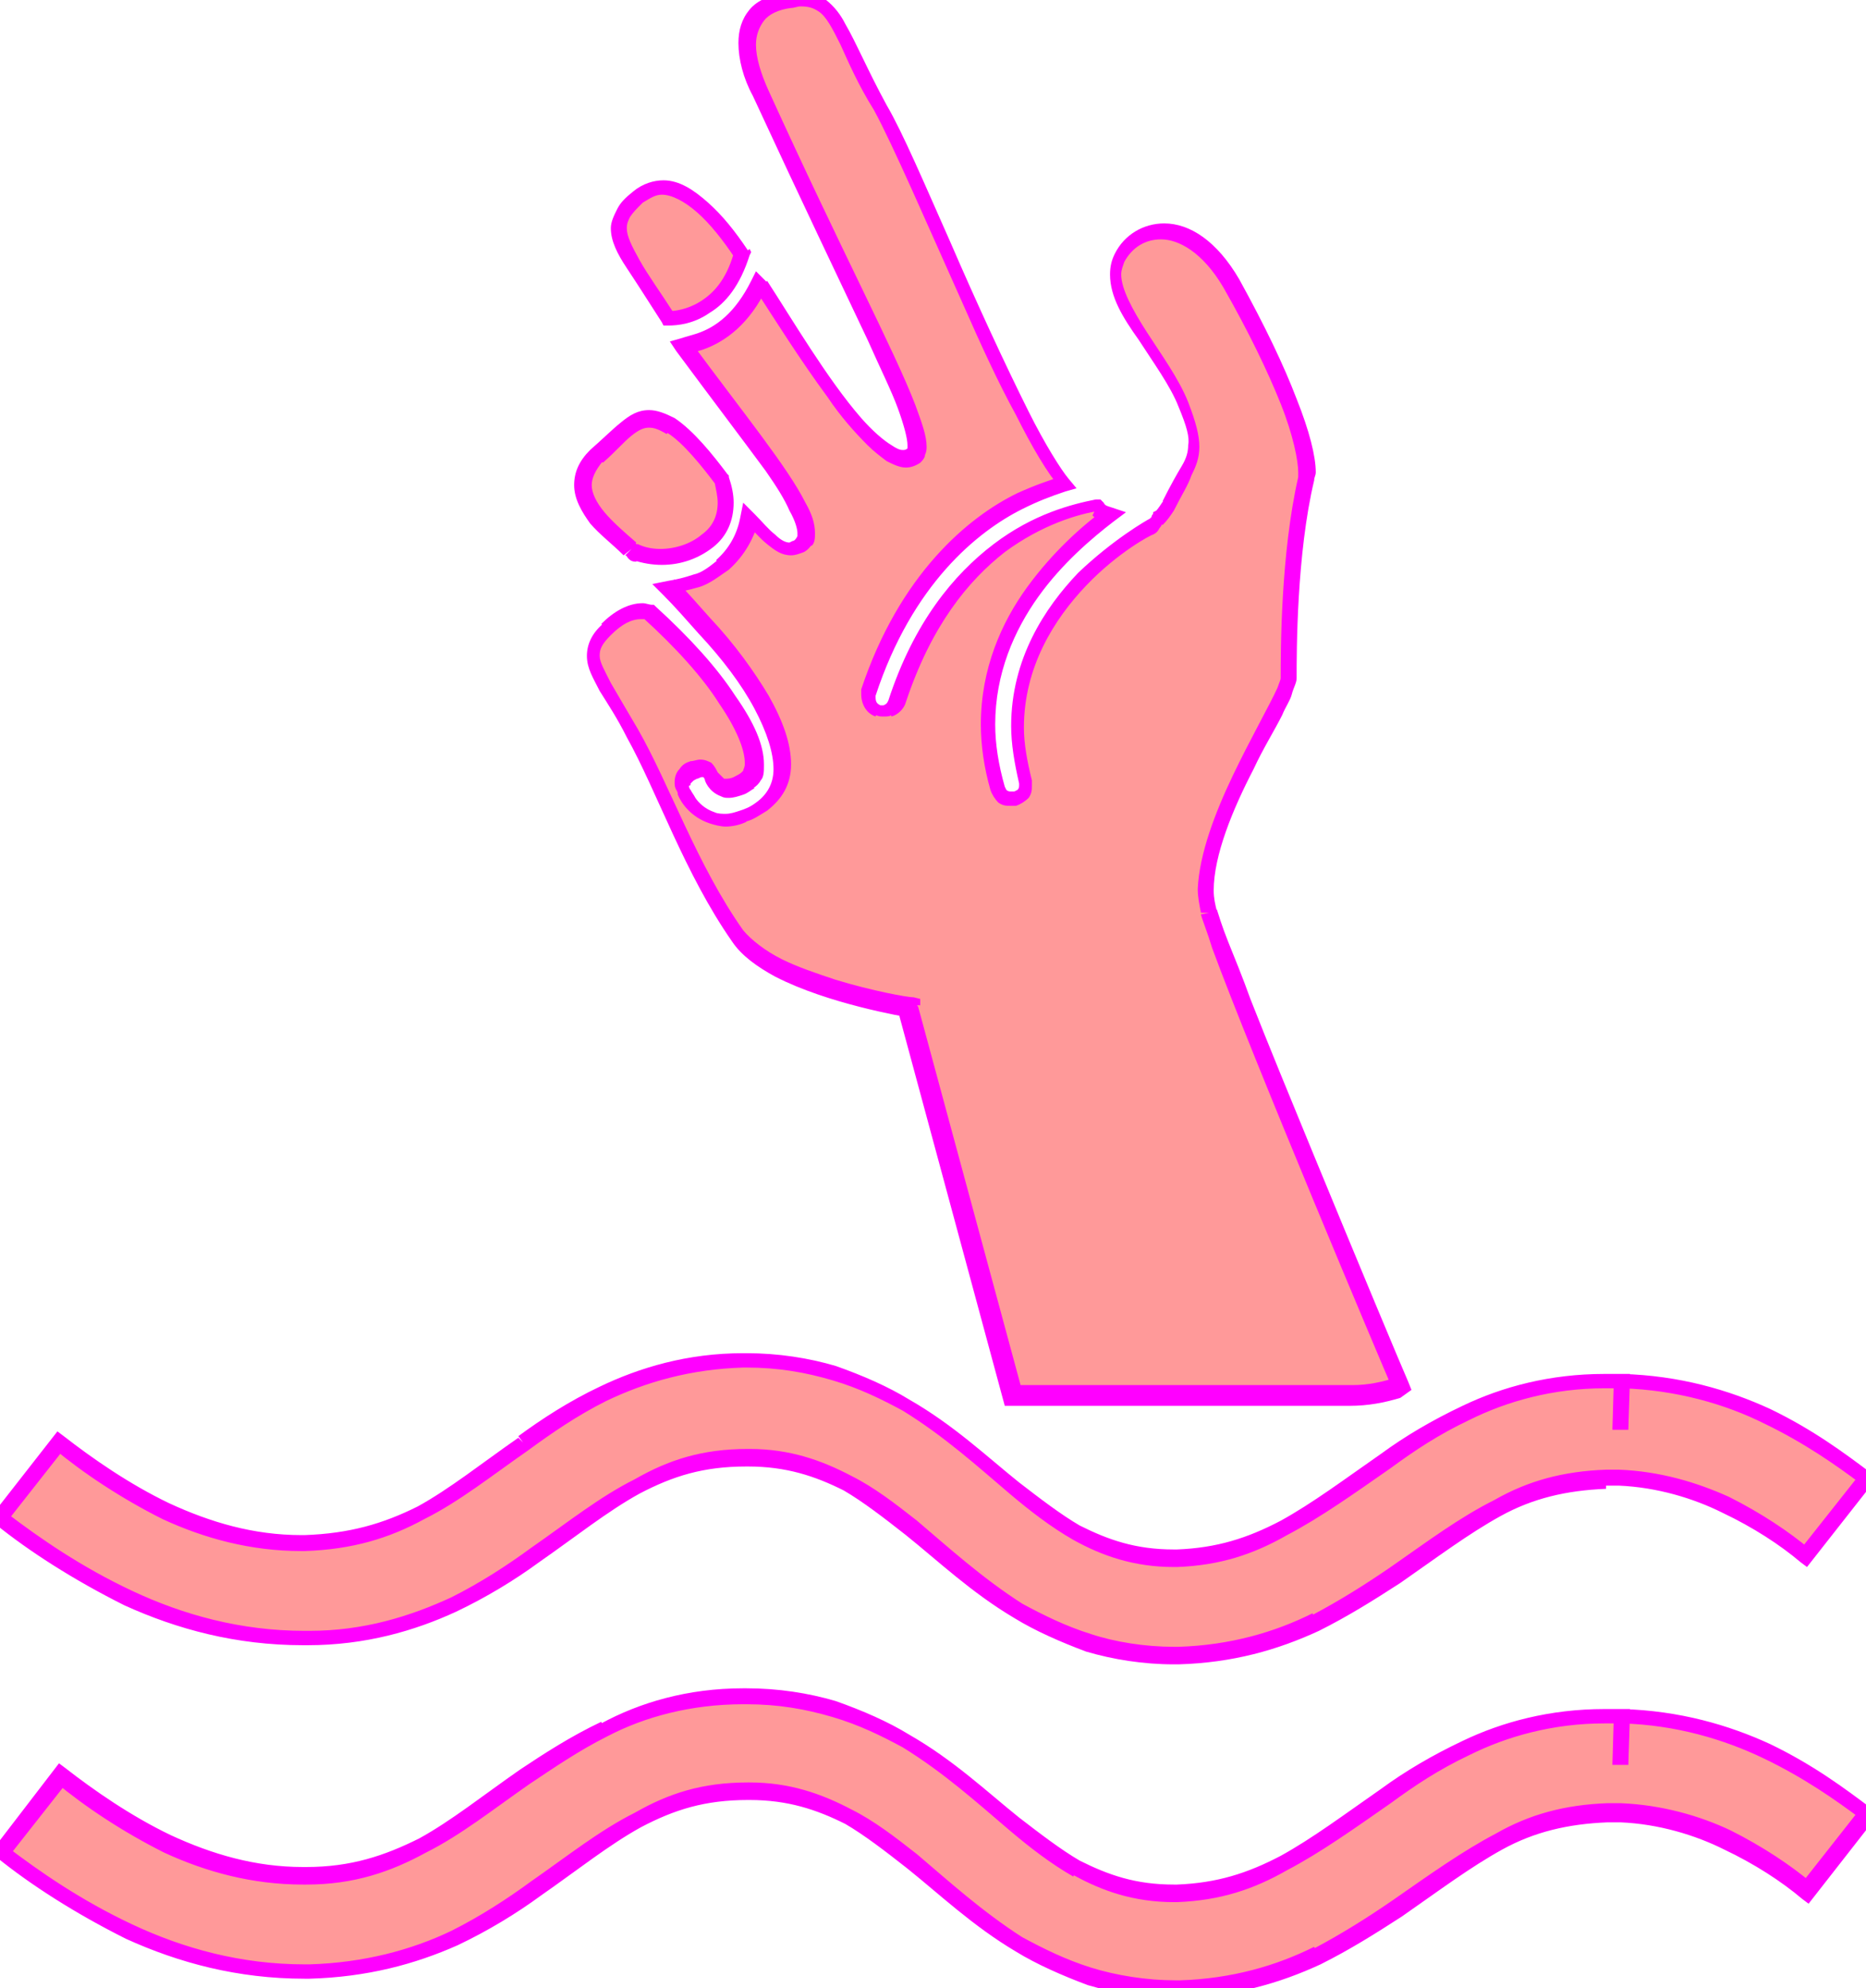<?xml version="1.0" encoding="utf-8"?>
<!-- Generator: Adobe Illustrator 16.0.0, SVG Export Plug-In . SVG Version: 6.00 Build 0)  -->
<!DOCTYPE svg PUBLIC "-//W3C//DTD SVG 1.1//EN" "http://www.w3.org/Graphics/SVG/1.1/DTD/svg11.dtd">
<svg version="1.1" id="Layer_1" xmlns="http://www.w3.org/2000/svg" xmlns:xlink="http://www.w3.org/1999/xlink" x="0px" y="0px"
	 width="117px" height="124.6px" viewBox="66.5 -27.1 117 124.6" style="enable-background:new 66.5 -27.1 117 124.6;"
	 xml:space="preserve">
<style type="text/css">
<![CDATA[
	.st0{fill:#FF00FF;}
	.st1{fill:#FF9999;}
]]>
</style>
<g>
	<path class="st1" d="M142.3,30.1c-1.3-4.7,5-13,5-14.7c0-1.7,0-7.8,1.1-12.5c0.3-1.3-1.1-6.1-4.7-12.3c-2.4-4.2-5.7-3.9-7-1.6
		s2.6,5.9,4,9.2c1.3,3.3,0.6,3.2-0.9,6.3c-0.2,0.3-0.4,0.6-0.6,0.8c-0.1,0.2-0.2,0.4-0.4,0.5c-0.4,0.2-10.7,5.8-7.9,16
		c0.1,0.5-0.1,1-0.6,1.1c0,0,0,0-0.1,0c-0.5,0.1-1-0.1-1.1-0.6c-2.5-8.9,3.8-14.7,7-17.1c-0.3-0.1-0.5-0.2-0.7-0.4
		c-2.9,0.5-9.4,2.6-12.6,12.3c-0.1,0.3-0.3,0.5-0.6,0.6c-0.2,0.1-0.4,0.1-0.6,0c-0.5-0.2-0.7-0.7-0.6-1.2c2.3-7.1,6.5-10.5,9.5-12
		c1-0.5,1.9-0.8,2.8-1.1c-3-3.3-9.1-19.1-11.6-23.6C119-25,119-27.5,116-27c-3.1,0.5-3.1,3-1.8,5.9c7,15.3,10.8,21.7,9.6,22.7
		c-2.1,1.6-7-6.9-9.5-10.6c-0.1-0.1-0.1-0.2-0.2-0.3c-1,2.1-2.4,3.1-3.7,3.6c-0.3,0.1-0.7,0.2-1,0.3c5.2,6.9,8.5,11,7.6,12.2
		c-1,1.4-2.2,0.1-3.5-1.3c-0.2,1.1-0.8,2.1-1.7,2.9c-0.5,0.4-1.1,0.8-1.7,1c-0.6,0.2-1.1,0.3-1.7,0.4c0.7,0.7,1.4,1.5,2.2,2.4
		c3.1,3.3,4.9,6.5,4.9,8.8c0,1.1-0.5,1.9-1.3,2.5c-0.4,0.3-0.8,0.5-1.2,0.6c-0.7,0.3-1.4,0.3-2,0.1c-1.4-0.5-1.8-1.7-1.9-1.9
		c-0.2-0.5,0.1-0.9,0.6-1.1c0.5-0.2,0.9-0.1,1.1,0.4c0,0,0.2,0.5,0.7,0.7c0.5,0.2,1.2-0.2,1.6-0.5c0.2-0.1,0.5-0.4,0.5-1
		c0.1-1.9-2.2-5.6-6.6-9.6c-0.9-0.2-1.8,0.2-2.7,1.1c-1.9,1.8-0.3,3,1.6,6.5c1.9,3.5,3.6,8.5,6.6,12.7c2.2,3.1,10.2,4.4,11,4.5
		c0,0.1,0.1,0.1,0.1,0.2l6.5,24c0.2,0,0.4,0,0.7,0c4.5,0,18.2,0,20.5,0c1.1,0,2.1-0.2,3-0.5C153.5,57.9,143.1,33,142.3,30.1z"/>
	<path class="st0" d="M142.3,30.1l0.5-0.1c-0.1-0.4-0.2-0.8-0.2-1.3c0-2.2,1.2-5.1,2.5-7.6c0.6-1.3,1.3-2.4,1.8-3.4
		c0.2-0.5,0.5-0.9,0.6-1.3c0.1-0.4,0.3-0.7,0.3-1c0-1.7,0-7.8,1.1-12.4l0,0c0-0.2,0.1-0.3,0.1-0.5c0-1-0.4-2.6-1.2-4.6
		c-0.8-2.1-2-4.6-3.6-7.5l0,0c-1.4-2.4-3.1-3.5-4.7-3.5c-1.3,0-2.5,0.7-3.1,1.9c-0.2,0.4-0.3,0.8-0.3,1.3c0,1.4,0.8,2.7,1.8,4.1
		c0.9,1.4,2,2.9,2.5,4.2l0.5-0.2l-0.5,0.2c0.5,1.2,0.7,1.9,0.6,2.4c0,0.4-0.1,0.8-0.4,1.3c-0.3,0.5-0.7,1.2-1.2,2.2l0.5,0.2
		l-0.4-0.3c-0.2,0.3-0.4,0.6-0.5,0.7L138.8,5l0,0.1c-0.1,0.1-0.1,0.2-0.1,0.2l-0.1,0.1l0,0c-0.2,0.1-2.3,1.3-4.5,3.4
		c-2.1,2.2-4.2,5.4-4.2,9.6c0,1.1,0.2,2.3,0.5,3.6l0.5-0.1l-0.5,0.1l0,0.1c0,0.1,0,0.2-0.1,0.3l-0.2,0.1l0.1,0.5v-0.5c0,0,0,0-0.1,0
		h0l0,0l-0.2,0c-0.1,0-0.2,0-0.3-0.1l-0.1-0.2l0,0l0,0c-0.4-1.4-0.6-2.7-0.6-3.9c0-3.2,1.2-5.9,2.7-8c1.5-2.1,3.4-3.7,4.7-4.7
		l0.8-0.6l-0.9-0.3c-0.3-0.1-0.4-0.1-0.5-0.3l-0.2-0.2l-0.3,0c-1.5,0.3-3.9,0.9-6.4,2.8c-2.5,1.9-5,4.9-6.6,9.8v0
		c-0.1,0.2-0.1,0.2-0.3,0.3l0,0l0,0l-0.1,0l-0.1,0l0,0l0,0c-0.2-0.1-0.3-0.2-0.3-0.5l0-0.2l-0.5-0.1l0.5,0.2
		c2.3-7,6.4-10.3,9.2-11.7c1-0.5,1.8-0.8,2.7-1.1l0.7-0.2l-0.5-0.6C133,2.3,132,0.7,131-1.3c-1.5-3-3.3-6.9-4.9-10.6
		c-1.6-3.6-3-6.9-4-8.6l0,0l0,0c-1.2-2.2-1.9-3.9-2.6-5.1c-0.3-0.6-0.7-1.1-1.2-1.5c-0.5-0.4-1.1-0.6-1.7-0.6c-0.2,0-0.5,0-0.8,0.1
		l0,0c-1,0.2-1.8,0.5-2.3,1.1c-0.5,0.6-0.7,1.3-0.7,2.1c0,1,0.3,2.2,0.9,3.3l0,0v0c3.1,6.7,5.5,11.7,7.2,15.3
		c0.8,1.8,1.5,3.2,1.9,4.3c0.4,1.1,0.6,1.9,0.6,2.3c0,0.1,0,0.2,0,0.2l0,0l0,0l0.3,0.4l-0.3-0.4c-0.1,0.1-0.2,0.1-0.3,0.1
		c-0.2,0-0.4-0.1-0.7-0.3c-0.5-0.3-1.2-0.9-1.9-1.7c-2.1-2.4-4.4-6.3-5.9-8.6l0,0l0,0l-0.1,0.1l0.1,0l0,0l-0.1,0.1l0.1,0l0-0.1
		l-0.2-0.2l-0.5-0.5l-0.3,0.6c-1,2-2.2,2.9-3.4,3.3l0.2,0.5l-0.2-0.5c-0.3,0.1-0.7,0.2-1,0.3l-0.7,0.2l0.4,0.6
		c2.3,3.1,4.2,5.6,5.6,7.5c0.7,1,1.2,1.8,1.5,2.5c0.4,0.7,0.5,1.2,0.5,1.4c0,0.1,0,0.2,0,0.2l0,0l0,0c-0.1,0.2-0.2,0.3-0.3,0.3
		L116,6.9c-0.2,0-0.5-0.1-0.9-0.5c-0.4-0.3-0.8-0.8-1.3-1.3l-0.7-0.7l-0.2,1c-0.2,1-0.7,1.9-1.5,2.6l0.3,0.4L111.5,8
		c-0.5,0.4-1,0.8-1.5,0.9v0c-0.6,0.2-1,0.3-1.6,0.4l-1,0.2l0.7,0.7c0.7,0.7,1.4,1.5,2.2,2.4l0,0l0,0c1.5,1.6,2.7,3.2,3.5,4.7
		c0.8,1.5,1.2,2.8,1.2,3.8c0,0.9-0.4,1.6-1.1,2.1c-0.4,0.3-0.7,0.4-1,0.5l0,0l0,0c-0.3,0.1-0.6,0.2-0.9,0.2c-0.2,0-0.5,0-0.7-0.1
		l-0.2,0.5l0.2-0.5c-0.6-0.2-1-0.6-1.2-0.9c-0.1-0.2-0.2-0.3-0.3-0.5c-0.1-0.1-0.1-0.2-0.1-0.3l-0.4,0.2l0.5-0.2l0-0.1l0.1-0.1
		c0.1-0.1,0.1-0.1,0.3-0.2l0,0l0,0c0.1,0,0.2-0.1,0.3-0.1l0.1,0c0,0,0.1,0.1,0.1,0.2c0,0,0.2,0.7,1,1c0.2,0.1,0.3,0.1,0.5,0.1
		c0.3,0,0.6-0.1,0.9-0.2c0.3-0.1,0.5-0.3,0.7-0.4l-0.3-0.4l0.2,0.4c0.2-0.1,0.4-0.3,0.5-0.5c0.2-0.2,0.2-0.6,0.2-0.9h-0.5l0.5,0
		l0-0.1c0-1.2-0.6-2.6-1.8-4.3c-1.1-1.7-2.8-3.6-5-5.6l-0.1-0.1l-0.1,0c-0.2,0-0.4-0.1-0.6-0.1c-0.9,0-1.8,0.5-2.6,1.3l0.4,0.4
		l-0.3-0.4c-0.7,0.6-1,1.3-1,2c0,0.8,0.4,1.4,0.8,2.2c0.5,0.8,1.1,1.7,1.7,2.9c1.9,3.4,3.6,8.5,6.6,12.8l0,0
		c0.6,0.9,1.6,1.6,2.7,2.2c3.3,1.7,8,2.5,8.6,2.6l0.1-0.5H123c0,0.1,0,0.2,0.1,0.3l0.1,0.1l0,0l0,0l0.2-0.2l-0.3,0.2l0.1,0.1
		l0.2-0.2l-0.3,0.2l0.3-0.2h-0.4l0,0.2l0.3-0.2h-0.4v0.1l6.6,24.4h0.4c0.2,0,0.4,0,0.7,0c4.5,0,18.2,0,20.5,0c1.2,0,2.2-0.2,3.2-0.5
		L155,60l-0.2-0.5c-0.4-0.9-3.2-7.6-6-14.4c-1.4-3.4-2.8-6.8-3.9-9.6c-0.5-1.4-1-2.6-1.4-3.6c-0.4-1-0.6-1.7-0.7-2l0,0L142.3,30.1
		l-0.5,0.1c0.1,0.4,0.4,1.1,0.7,2.1c2.5,6.8,10.6,26,11.3,27.6l0.5-0.2l-0.2-0.5c-0.9,0.3-1.8,0.5-2.8,0.5c-2.3,0-16,0-20.5,0
		c-0.3,0-0.5,0-0.7,0v0.5l0.5-0.1l-6.5-24l-0.5,0.1h0.5c0-0.1,0-0.2-0.1-0.3l-0.1-0.1l0,0l0,0l-0.2,0.2l0.3-0.2l-0.1-0.1l-0.2,0.2
		l0.3-0.2l-0.3,0.2h0.4l0-0.2l-0.3,0.2h0.4v-0.4l-0.4-0.1c-0.4,0-2.6-0.4-4.9-1.1c-1.2-0.4-2.4-0.8-3.4-1.3c-1-0.5-1.9-1.2-2.4-1.8
		l0,0c-2.9-4.1-4.6-9.1-6.6-12.6c-0.7-1.2-1.3-2.2-1.7-2.9c-0.4-0.8-0.7-1.3-0.7-1.7c0-0.4,0.1-0.7,0.7-1.3l0,0l0,0
		c0.7-0.7,1.3-1,1.9-1c0.1,0,0.2,0,0.3,0l0.1-0.5l-0.3,0.4c2.1,1.9,3.8,3.8,4.8,5.4c1.1,1.6,1.6,2.9,1.6,3.7l0,0.1l0,0v0
		c0,0.2-0.1,0.3-0.1,0.4l-0.1,0.1l0,0l0,0c-0.1,0.1-0.3,0.2-0.5,0.3c-0.2,0.1-0.4,0.1-0.5,0.1l-0.1,0c-0.1-0.1-0.2-0.2-0.3-0.3
		l-0.1-0.1l0,0l0,0l0,0v0l0,0l0,0c-0.1-0.2-0.2-0.4-0.4-0.6c-0.2-0.1-0.4-0.2-0.7-0.2c-0.2,0-0.4,0.1-0.6,0.1l0,0l0,0
		c-0.3,0.1-0.5,0.2-0.7,0.5c-0.2,0.2-0.3,0.5-0.3,0.8c0,0.2,0,0.3,0.1,0.5l0,0l0,0c0,0,0.1,0.1,0.1,0.3c0.2,0.5,0.8,1.4,2,1.8l0,0
		l0,0c0.3,0.1,0.7,0.2,1,0.2c0.4,0,0.9-0.1,1.3-0.3l-0.2-0.5l0.1,0.5c0.5-0.1,0.9-0.4,1.4-0.7c0.9-0.7,1.5-1.6,1.5-2.9
		c0-1.3-0.5-2.7-1.4-4.3c-0.9-1.5-2.1-3.2-3.7-4.9l-0.4,0.3l0.4-0.3c-0.8-0.9-1.5-1.7-2.2-2.4l-0.4,0.4l0.1,0.5
		c0.6-0.1,1.1-0.2,1.8-0.4v0c0.7-0.2,1.3-0.7,1.9-1.1l0,0l0,0c1-0.9,1.6-2,1.9-3.2l-0.5-0.1l-0.4,0.3c0.5,0.5,0.9,1,1.4,1.4
		c0.5,0.4,0.9,0.7,1.5,0.7c0.3,0,0.5-0.1,0.8-0.2c0.2-0.1,0.4-0.3,0.6-0.6L117,6.8l0.4,0.3c0.2-0.2,0.2-0.5,0.2-0.8
		c0-0.6-0.2-1.2-0.6-1.9c-1.1-2.2-3.8-5.5-7.2-10.1l-0.4,0.3l0.2,0.5c0.3-0.1,0.7-0.2,1-0.3l0,0l0,0c1.4-0.5,2.9-1.6,4-3.9l-0.5-0.2
		l-0.4,0.4l0.1-0.1l-0.1,0l0,0l0.1-0.1l-0.1,0l0,0.1l0.2,0.2l0.4-0.4l-0.4,0.3c1.1,1.7,2.8,4.4,4.5,6.7c0.8,1.2,1.7,2.2,2.5,3
		c0.4,0.4,0.8,0.7,1.2,1c0.4,0.2,0.8,0.4,1.2,0.4c0.3,0,0.6-0.1,0.9-0.3l0,0l0,0c0.1-0.1,0.3-0.3,0.3-0.5c0.1-0.2,0.1-0.4,0.1-0.5
		c0-0.7-0.3-1.5-0.7-2.6c-1.3-3.4-4.6-9.6-9.2-19.7l0,0c-0.5-1.1-0.8-2.1-0.8-2.9c0-0.6,0.2-1.1,0.5-1.5c0.3-0.4,0.9-0.7,1.7-0.8
		l0,0c0.2,0,0.4-0.1,0.6-0.1c0.5,0,0.8,0.1,1.1,0.3c0.5,0.3,0.9,1.1,1.4,2.1c0.5,1.1,1.1,2.5,2.1,4.1l0,0c1.2,2.2,3.4,7.3,5.6,12.2
		c1.1,2.5,2.2,4.9,3.3,6.9c1,2,2,3.7,2.8,4.6l0.4-0.3l-0.2-0.5c-0.9,0.3-1.8,0.6-2.9,1.1c-3.1,1.5-7.4,5.1-9.8,12.3l0,0l0,0
		c0,0.1,0,0.2,0,0.3c0,0.6,0.3,1.2,0.9,1.4l0.2-0.5l-0.2,0.4c0.2,0.1,0.3,0.1,0.5,0.1c0.2,0,0.4,0,0.5-0.1l-0.2-0.4l0.2,0.5
		c0.4-0.1,0.8-0.5,0.9-0.9v0c1.6-4.8,3.9-7.6,6.2-9.4c2.3-1.7,4.6-2.4,6-2.6l-0.1-0.5L135,5.2c0.3,0.3,0.6,0.4,0.9,0.5l0.2-0.5
		l-0.3-0.4c-1.4,1-3.3,2.7-4.9,4.9c-1.6,2.2-2.9,5.1-2.9,8.6c0,1.3,0.2,2.7,0.6,4.1l0.5-0.1l-0.5,0.1c0.1,0.3,0.3,0.6,0.5,0.8
		c0.3,0.2,0.5,0.2,0.8,0.2c0.1,0,0.2,0,0.3,0l-0.1-0.5v0.5c0.1,0,0.1,0,0.1,0h0l0,0c0.3-0.1,0.6-0.3,0.8-0.5
		c0.2-0.3,0.2-0.5,0.2-0.8c0-0.1,0-0.2,0-0.3l0,0l0,0c-0.3-1.2-0.5-2.3-0.5-3.3c0-3.8,1.9-6.8,3.9-8.9c2-2.1,4.1-3.2,4.2-3.2l0,0
		c0.2-0.1,0.3-0.2,0.4-0.4c0.1-0.1,0.2-0.3,0.2-0.4l-0.4-0.2l0.4,0.4c0.3-0.3,0.5-0.6,0.7-0.9l0,0l0,0c0.5-1,0.9-1.6,1.1-2.2
		c0.3-0.6,0.5-1.1,0.5-1.8c0-0.7-0.2-1.5-0.7-2.8l0,0l0,0c-0.6-1.5-1.7-3-2.6-4.4c-0.9-1.4-1.6-2.7-1.6-3.6c0-0.3,0.1-0.5,0.2-0.8
		c0.5-0.9,1.3-1.4,2.3-1.4c1.1,0,2.6,0.8,3.9,3l0,0v0c1.6,2.8,2.8,5.3,3.6,7.3c0.8,2,1.1,3.6,1.1,4.3c0,0.1,0,0.2,0,0.3v0
		c-1.1,4.8-1.1,10.9-1.1,12.6c0,0.1-0.1,0.3-0.2,0.6c-0.5,1.1-1.7,3.2-2.8,5.5c-1.1,2.3-2.1,4.9-2.2,7.1c0,0.5,0.1,1,0.2,1.5l0,0
		L142.3,30.1z"/>
	<path class="st1" d="M113-11.1c-2.1-3-4.3-5.3-6.5-3.6c-2.5,2-0.8,3.4,1.9,7.6C109.5-7.1,111.9-7.6,113-11.1z"/>
	<path class="st0" d="M113-11.1l0.4-0.3c-0.8-1.2-1.6-2.2-2.5-3c-0.9-0.8-1.8-1.4-2.8-1.4c-0.6,0-1.3,0.2-1.9,0.7l0,0l0,0
		c-0.5,0.4-0.8,0.7-1,1.1c-0.2,0.4-0.4,0.8-0.4,1.2c0,0.8,0.4,1.6,1,2.5c0.6,0.9,1.3,2,2.2,3.4l0.1,0.2h0.3c0.6,0,1.6-0.1,2.6-0.8
		c1-0.6,1.9-1.7,2.5-3.6l0.1-0.2l-0.1-0.2L113-11.1l-0.5-0.1c-0.5,1.7-1.3,2.5-2.1,3c-0.8,0.5-1.6,0.6-2,0.6v0.5l0.4-0.3
		c-0.9-1.4-1.7-2.5-2.2-3.4c-0.5-0.9-0.8-1.5-0.8-2c0-0.3,0.1-0.5,0.2-0.7c0.2-0.3,0.4-0.5,0.8-0.9l-0.3-0.4l0.3,0.4
		c0.5-0.3,0.8-0.5,1.2-0.5c0.6,0,1.4,0.4,2.2,1.1c0.8,0.7,1.6,1.7,2.4,2.9L113-11.1l-0.5-0.1L113-11.1z"/>
	<path class="st1" d="M106.1,7.3c0.1,0.1,0.2,0.2,0.3,0.2c1.4,0.6,3.3,0.3,4.5-0.7c1.1-0.9,1.4-2.2,0.9-3.8
		c-0.9-1.2-2.1-2.7-3.2-3.4c-1.8-1.1-2.5-0.1-4.6,1.9C101.9,3.7,104,5.5,106.1,7.3z"/>
	<path class="st0" d="M106.1,7.3l-0.4,0.4c0.1,0,0.1,0.1,0.2,0.2c0.1,0.1,0.2,0.2,0.5,0.2V7.5L106.2,8c0.6,0.2,1.2,0.3,1.8,0.3
		c1.2,0,2.3-0.4,3.2-1.1l0,0c0.9-0.7,1.3-1.7,1.3-2.8c0-0.5-0.1-1-0.3-1.6l0-0.1l-0.1-0.1c-0.9-1.2-2.1-2.7-3.3-3.5l0,0l0,0
		c-0.6-0.3-1.1-0.5-1.6-0.5c-0.7,0-1.2,0.3-1.8,0.8c-0.5,0.4-1.1,1-1.9,1.7l0,0l0,0c-0.7,0.7-1,1.4-1,2.2c0,0.9,0.5,1.7,1,2.4
		c0.6,0.7,1.4,1.3,2.1,2L106.1,7.3l-0.4,0.4L106.1,7.3l0.3-0.4c-0.7-0.6-1.5-1.3-2-1.9c-0.5-0.6-0.8-1.2-0.8-1.7
		c0-0.4,0.2-0.9,0.7-1.5L104,1.5l0.3,0.4c0.8-0.7,1.3-1.3,1.8-1.7c0.5-0.4,0.8-0.5,1.1-0.5c0.3,0,0.6,0.1,1.1,0.4l0.3-0.4L108.3,0
		c1,0.6,2.2,2.1,3.1,3.3l0.4-0.3l-0.5,0.1c0.1,0.5,0.2,0.9,0.2,1.3c0,0.8-0.3,1.5-1,2l0,0l0,0c-0.7,0.6-1.7,0.9-2.6,0.9
		c-0.5,0-1-0.1-1.4-0.3l-0.1,0h-0.1v0.3l0.1-0.3l-0.1,0v0.3l0.1-0.3l-0.1,0.1l0.1-0.1l0,0l-0.1,0.1l0.1-0.1l-0.1-0.1l0,0l0,0
		L106.1,7.3z"/>
	<path class="st1" d="M183.5,65.6c-1.6-1.2-3.6-2.7-6.2-3.9c-2.5-1.2-5.6-2.1-9.1-2.2l-0.1,3l0.1-3c-0.4,0-0.7,0-1.1,0
		c-3.3,0-6.2,0.8-8.7,2c-1.9,0.9-3.5,1.9-5,3c-2.3,1.6-4.3,3.1-6.4,4.2c-2.1,1.1-4.1,1.8-6.7,1.9h-0.2c-2.5,0-4.3-0.6-6.1-1.6
		c-1.3-0.7-2.6-1.7-3.9-2.8c-2-1.6-4.1-3.6-6.8-5.2c-1.3-0.8-2.8-1.5-4.5-2s-3.5-0.8-5.5-0.8h-0.2c-3.4,0-6.3,0.9-8.8,2.1
		c-1.9,0.9-3.5,2-5,3.1C97,65,95,66.6,92.9,67.7c-2.2,1.1-4.4,1.8-7.3,1.9h-0.2c-3.1,0-5.9-0.8-8.5-2c-2.6-1.2-4.9-2.8-6.7-4.3
		L66.5,68c2.1,1.7,4.8,3.5,8,5s6.9,2.5,11,2.5c0.1,0,0.2,0,0.3,0c3.5,0,6.5-0.9,9.1-2.1c1.9-0.9,3.6-2,5.1-3.1
		c2.3-1.6,4.3-3.2,6.4-4.3c2.1-1.1,4.1-1.8,6.9-1.8h0.1c2.5,0,4.4,0.6,6.2,1.6c1.3,0.7,2.6,1.7,4,2.8c2,1.6,4.1,3.6,6.7,5.2
		c1.3,0.8,2.8,1.5,4.4,2c1.6,0.5,3.5,0.8,5.4,0.8c0.1,0,0.2,0,0.3,0c3.3-0.1,6.1-0.9,8.6-2.1c1.8-0.9,3.4-1.9,5-3
		c2.3-1.6,4.3-3.1,6.4-4.2c2.1-1.1,4.2-1.7,6.8-1.8c0.2,0,0.5,0,0.8,0c2.5,0.1,4.8,0.8,6.7,1.7c2,0.9,3.7,2.1,5,3.2L183.5,65.6z"/>
	<path class="st0" d="M183.5,65.6l0.3-0.4c-1.6-1.2-3.6-2.7-6.3-4l-0.2,0.5l0.2-0.5c-2.6-1.2-5.7-2.1-9.3-2.2l-0.5,0l-0.1,3.5l1,0
		l0.1-3.5h-0.5c-0.4,0-0.7,0-1.1,0c-3.4,0-6.4,0.8-8.9,2l0,0c-1.9,0.9-3.6,1.9-5.1,3l0.3,0.4l-0.3-0.4c-2.3,1.6-4.3,3.1-6.3,4.2
		c-2.1,1.1-4,1.7-6.5,1.8l0,0.5v-0.5h-0.2c-2.4,0-4.1-0.6-5.9-1.5l0,0l0,0c-1.2-0.7-2.5-1.7-3.8-2.7l0,0l0,0c-2-1.6-4.1-3.6-6.9-5.2
		l-0.3,0.4l0.3-0.4c-1.3-0.8-2.9-1.5-4.6-2.1c-1.7-0.5-3.6-0.8-5.6-0.8h-0.2c-3.5,0-6.5,0.9-9,2.1l0,0c-1.9,0.9-3.6,2-5.1,3.1
		l0.3,0.4L99,63c-2.3,1.6-4.3,3.2-6.3,4.3l0.2,0.4l-0.2-0.4c-2.2,1.1-4.3,1.7-7.1,1.8l0,0.5v-0.5h-0.2c-3,0-5.7-0.8-8.3-2
		c-2.5-1.2-4.8-2.8-6.6-4.2l-0.4-0.3l-4.3,5.5l0.4,0.3c2.1,1.7,4.9,3.5,8.1,5.1c3.3,1.5,7,2.5,11.2,2.5c0.1,0,0.2,0,0.3,0
		c3.6,0,6.7-0.9,9.3-2.1l0,0l0,0c1.9-0.9,3.7-2,5.2-3.1l-0.3-0.4l0.3,0.4c2.3-1.6,4.3-3.2,6.3-4.3c2.1-1.1,4-1.7,6.7-1.7h0.1
		c2.4,0,4.2,0.6,6,1.5l0,0l0,0c1.2,0.7,2.5,1.7,3.9,2.8l0,0c2,1.6,4.1,3.6,6.8,5.2c1.3,0.8,2.9,1.5,4.5,2.1c1.7,0.5,3.6,0.8,5.5,0.8
		c0.1,0,0.2,0,0.3,0h0h0c3.4-0.1,6.2-0.9,8.8-2.1l0,0l0,0c1.8-0.9,3.4-1.9,5.1-3l0,0v0c2.3-1.6,4.3-3.1,6.3-4.2
		c2-1.1,4.1-1.6,6.6-1.7l0-0.5V66c0.2,0,0.5,0,0.8,0v-0.5l0,0.5c2.4,0.1,4.7,0.8,6.5,1.7l0,0l0,0c1.9,0.9,3.6,2,4.9,3.1l0.4,0.3
		l4.4-5.6l-0.4-0.3L183.5,65.6l-0.4-0.3l-3.8,4.8l0.4,0.3L180,70c-1.3-1.1-3.1-2.3-5.1-3.3l-0.2,0.5l0.2-0.5c-2-0.9-4.3-1.6-6.9-1.7
		h0h0c-0.3,0-0.6,0-0.8,0h0h0c-2.7,0.1-4.9,0.7-7,1.9c-2.2,1.1-4.2,2.6-6.5,4.2l0,0c-1.6,1.1-3.2,2.1-4.9,3l0.2,0.4l-0.2-0.5
		c-2.4,1.2-5.2,2-8.4,2.1l0,0.5v-0.5c-0.1,0-0.2,0-0.3,0c-1.8,0-3.7-0.3-5.2-0.8c-1.6-0.5-3-1.2-4.3-1.9c-2.5-1.6-4.6-3.5-6.6-5.2
		l0,0l0,0c-1.4-1.1-2.7-2.1-4.1-2.8l-0.2,0.4l0.2-0.4c-1.9-1-3.9-1.7-6.4-1.7h-0.1c-2.9,0-5,0.7-7.1,1.9c-2.2,1.1-4.2,2.7-6.5,4.3
		l0,0l0,0c-1.5,1.1-3.2,2.2-5,3.1l0.2,0.5l-0.2-0.5c-2.6,1.2-5.5,2.1-8.9,2.1c-0.1,0-0.2,0-0.3,0c-4,0-7.6-1-10.8-2.5
		c-3.2-1.5-5.8-3.3-7.9-4.9L66.5,68l0.4,0.3l3.7-4.7l-0.4-0.3l-0.3,0.4c1.8,1.5,4.2,3.1,6.8,4.4c2.6,1.2,5.5,2,8.7,2h0.2h0h0
		c3-0.1,5.3-0.8,7.5-2l0,0l0,0c2.2-1.1,4.2-2.7,6.5-4.3l0,0l0,0c1.5-1.1,3.1-2.2,4.9-3.1l0,0c2.5-1.2,5.3-2,8.6-2.1h0.2
		c2,0,3.7,0.3,5.4,0.8c1.7,0.5,3.1,1.2,4.4,1.9l0,0l0,0c2.6,1.6,4.7,3.5,6.7,5.2l0.3-0.4l-0.3,0.4c1.3,1.1,2.6,2.1,4,2.9L134,69
		l-0.2,0.4c1.8,1,3.8,1.7,6.3,1.7h0.2h0h0c2.7-0.1,4.8-0.8,6.9-2c2.1-1.1,4.2-2.6,6.5-4.2l0,0l0,0c1.5-1.1,3-2.1,4.9-3l0,0
		c2.4-1.2,5.3-2,8.5-2c0.4,0,0.7,0,1.1,0v-0.5l-0.5,0l-0.1,3l1,0l0.1-3l-0.5,0l0,0.5c3.4,0.1,6.5,1,8.9,2.2l0,0l0,0
		c2.5,1.2,4.5,2.6,6.1,3.8L183.5,65.6l-0.4-0.3L183.5,65.6z"/>
	<path class="st1" d="M183.5,86.6c-1.6-1.2-3.6-2.7-6.2-3.9c-2.6-1.2-5.6-2.1-9.1-2.2l-0.1,3l0.1-3c-0.4,0-0.7,0-1.1,0
		c-3.3,0-6.2,0.8-8.7,2c-1.9,0.9-3.5,1.9-5,3c-2.3,1.6-4.3,3.1-6.4,4.2c-2.1,1.1-4.1,1.8-6.7,1.9h-0.2c-2.5,0-4.3-0.6-6.1-1.6
		c-1.3-0.7-2.6-1.7-3.9-2.8c-2-1.6-4.1-3.6-6.8-5.2c-1.3-0.8-2.8-1.5-4.5-2s-3.5-0.8-5.5-0.8h-0.2c-3.4,0-6.3,0.9-8.7,2.1
		c-1.9,0.9-3.5,2-5,3c-2.3,1.6-4.3,3.2-6.4,4.3c-2.2,1.1-4.4,1.9-7.3,1.9h-0.2c-3.1,0-5.9-0.8-8.5-2s-4.9-2.8-6.7-4.3l-3.7,4.7
		c2.1,1.7,4.8,3.5,8,5c3.2,1.5,6.9,2.5,11,2.5c0.1,0,0.2,0,0.3,0c3.5-0.1,6.5-0.9,9.1-2.1c1.9-0.9,3.6-2,5.1-3.1
		c2.3-1.6,4.3-3.2,6.4-4.3c2.1-1.1,4.1-1.8,6.9-1.8h0.1c2.5,0,4.4,0.6,6.2,1.6c1.3,0.7,2.6,1.7,4,2.8c2,1.6,4.1,3.6,6.7,5.2
		c1.3,0.8,2.8,1.5,4.4,2c1.6,0.5,3.5,0.8,5.4,0.8c0.1,0,0.2,0,0.3,0c3.3-0.1,6.1-0.9,8.6-2.1c1.8-0.9,3.4-1.9,5-3
		c2.3-1.6,4.3-3.1,6.4-4.2c2.1-1.1,4.2-1.7,6.8-1.8c0.2,0,0.5,0,0.8,0c2.5,0.1,4.8,0.8,6.7,1.7c2,0.9,3.7,2.1,5,3.2L183.5,86.6z"/>
	<path class="st0" d="M183.5,86.6l0.3-0.4c-1.6-1.2-3.6-2.7-6.3-4c-2.6-1.2-5.7-2.1-9.3-2.2l-0.5,0l-0.1,3.5l1,0l0.1-3.5h-0.5
		c-0.4,0-0.7,0-1.1,0c-3.4,0-6.4,0.8-8.9,2l0,0c-1.9,0.9-3.6,1.9-5.1,3l0.3,0.4l-0.3-0.4c-2.3,1.6-4.3,3.1-6.3,4.2
		c-2.1,1.1-4,1.7-6.5,1.8l0,0.5v-0.5h-0.2c-2.4,0-4.1-0.6-5.9-1.5l0,0l0,0c-1.2-0.7-2.5-1.7-3.8-2.7l0,0l0,0c-2-1.6-4.1-3.6-6.9-5.2
		l-0.3,0.4l0.3-0.4c-1.3-0.8-2.9-1.5-4.6-2.1c-1.7-0.5-3.6-0.8-5.6-0.8h-0.2c-3.5,0-6.5,0.9-8.9,2.2l0.2,0.4l-0.2-0.5
		c-1.9,0.9-3.6,2-5.1,3l0,0l0,0c-2.3,1.6-4.3,3.2-6.3,4.3l0.2,0.4l-0.2-0.4c-2.2,1.1-4.3,1.8-7.1,1.8h-0.2c-3,0-5.7-0.8-8.3-2
		c-2.5-1.2-4.8-2.8-6.6-4.2l-0.4-0.3L65.9,89l0.4,0.3c2.1,1.7,4.9,3.5,8.1,5.1c3.3,1.5,7,2.5,11.2,2.5c0.1,0,0.2,0,0.3,0h0h0
		c3.6-0.1,6.6-0.9,9.3-2.1l0,0l0,0c1.9-0.9,3.7-2,5.2-3.1l-0.3-0.4l0.3,0.4c2.3-1.6,4.3-3.2,6.3-4.3c2.1-1.1,4-1.7,6.7-1.7h0.1
		c2.4,0,4.2,0.6,6,1.5l0,0l0,0c1.2,0.7,2.5,1.7,3.9,2.8l0,0c2,1.6,4.1,3.6,6.8,5.2c1.3,0.8,2.9,1.5,4.5,2.1c1.7,0.5,3.6,0.8,5.5,0.8
		c0.1,0,0.2,0,0.3,0h0h0c3.4-0.1,6.2-0.9,8.8-2.1l0,0l0,0c1.8-0.9,3.4-1.9,5.1-3l0,0l0,0c2.3-1.6,4.3-3.1,6.3-4.2
		c2-1.1,4.1-1.6,6.6-1.7l0-0.5v0.5c0.2,0,0.5,0,0.8,0v-0.5l0,0.5c2.4,0.1,4.7,0.8,6.5,1.7l0,0l0,0c1.9,0.9,3.6,2,4.9,3.1l0.4,0.3
		l4.3-5.5l-0.4-0.3L183.5,86.6l-0.4-0.3l-3.7,4.7l0.4,0.3l0.3-0.4c-1.3-1.1-3.1-2.3-5.1-3.3l-0.2,0.5l0.2-0.5
		c-1.9-0.9-4.3-1.6-6.9-1.7h0h0c-0.3,0-0.6,0-0.8,0h0h0c-2.7,0.1-4.9,0.7-7,1.9c-2.1,1.1-4.2,2.6-6.5,4.2l0,0
		c-1.6,1.1-3.2,2.1-4.9,3l0.2,0.4l-0.2-0.5c-2.4,1.2-5.2,2-8.4,2.1l0,0.5V97c-0.1,0-0.2,0-0.3,0c-1.8,0-3.7-0.3-5.3-0.8
		c-1.6-0.5-3-1.2-4.3-1.9c-2.5-1.6-4.6-3.5-6.6-5.2l0,0l0,0c-1.4-1.1-2.7-2.1-4.1-2.8l-0.2,0.4l0.2-0.4c-1.9-1-3.9-1.7-6.4-1.7h-0.1
		c-2.9,0-5,0.7-7.1,1.9c-2.2,1.1-4.2,2.7-6.5,4.3l0,0l0,0c-1.5,1.1-3.2,2.2-5,3.1l0,0c-2.5,1.2-5.5,2-8.9,2.1l0,0.5v-0.5
		c-0.1,0-0.2,0-0.3,0c-4,0-7.6-1-10.8-2.5c-3.2-1.5-5.8-3.3-7.9-4.9l-0.3,0.4l0.4,0.3l3.7-4.7l-0.4-0.3L70,84.6
		c1.8,1.5,4.2,3.1,6.8,4.4c2.6,1.2,5.5,2,8.7,2h0.2c3,0,5.3-0.8,7.5-2l0,0l0,0c2.2-1.1,4.2-2.7,6.5-4.3l-0.3-0.4l0.3,0.4
		c1.5-1,3.1-2.1,4.9-3l0,0l0,0c2.3-1.2,5.2-2,8.5-2h0.2c2,0,3.7,0.3,5.4,0.8c1.7,0.5,3.1,1.2,4.4,1.9l0,0l0,0
		c2.6,1.6,4.7,3.5,6.7,5.2l0.3-0.4l-0.3,0.4c1.3,1.1,2.6,2.1,4,2.9L134,90l-0.2,0.4c1.8,1,3.8,1.7,6.3,1.7h0.2h0h0
		c2.7-0.1,4.8-0.8,6.9-2c2.1-1.1,4.2-2.6,6.5-4.2l0,0l0,0c1.5-1.1,3-2.1,4.9-3l0,0c2.4-1.2,5.3-2,8.5-2c0.4,0,0.7,0,1.1,0v-0.5
		l-0.5,0l-0.1,3l1,0l0.1-3l-0.5,0l0,0.5c3.4,0.1,6.4,1,8.9,2.2c2.5,1.2,4.5,2.6,6.1,3.8L183.5,86.6l-0.4-0.3L183.5,86.6z"/>
</g>
</svg>
